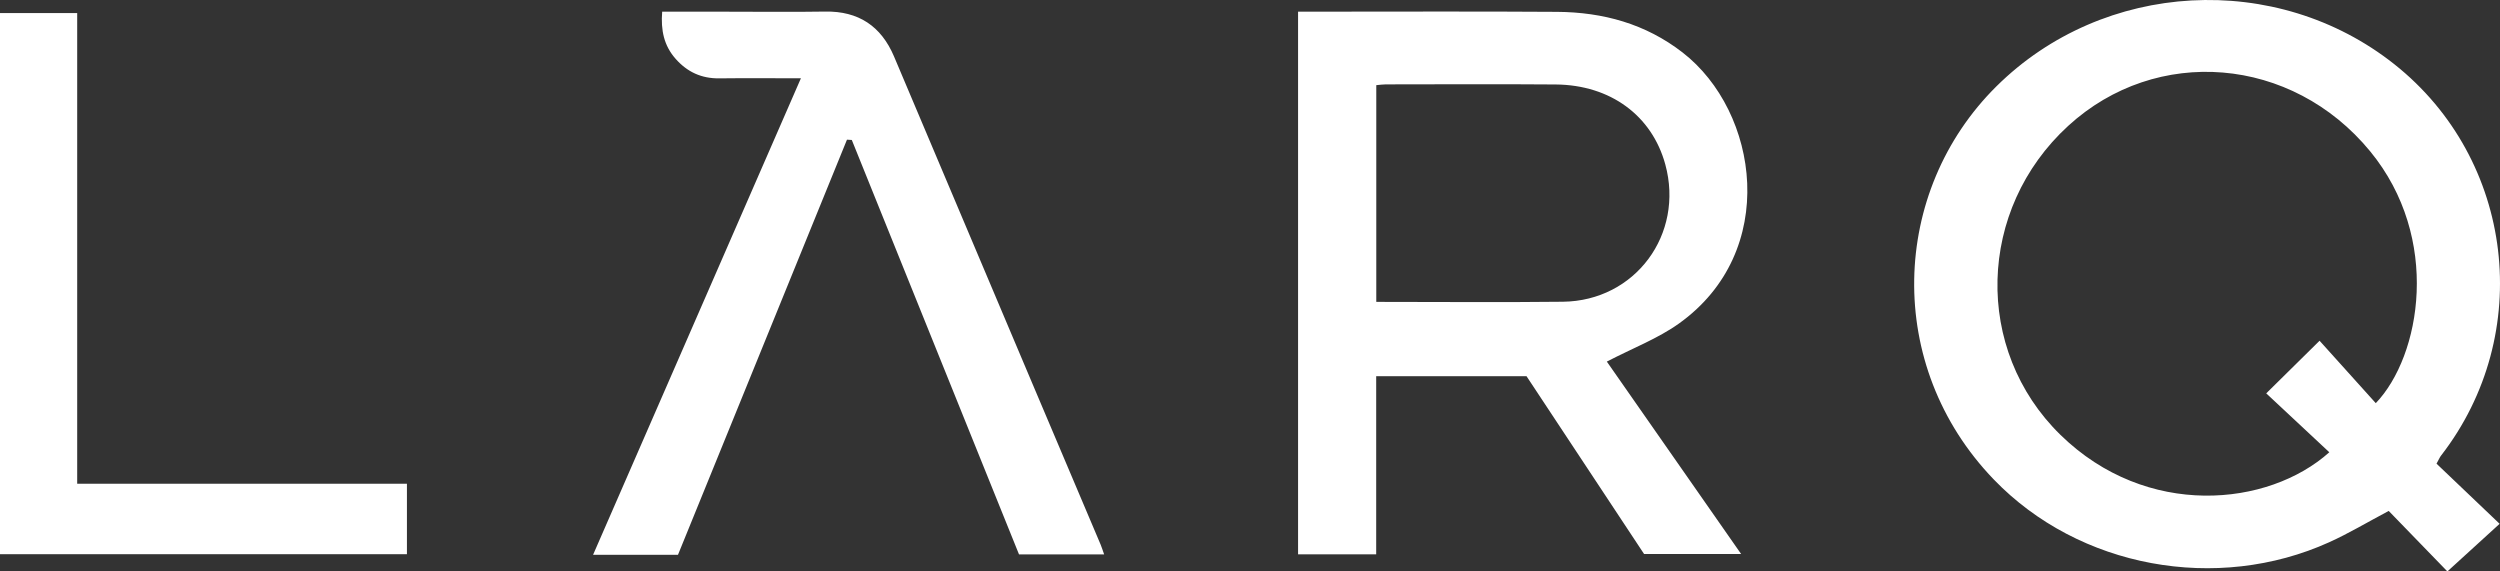 <?xml version="1.0" encoding="UTF-8"?>
<svg xmlns="http://www.w3.org/2000/svg" xmlns:xlink="http://www.w3.org/1999/xlink" width="105px" height="24px" viewBox="0 0 105 24">
  <rect x="0" y="0" width="105" height="24" fill="#333333" stroke="none"/>
  <title>Larq-White</title>
  <desc>Created with Sketch.</desc>
  <g id="Page-1" stroke="none" stroke-width="1" fill="none" fill-rule="evenodd">
    <g id="Merchants" transform="translate(-549, -3611)" fill="#FFFFFF">
      <path d="M566.091,3634.277 L566.091,3631.318 L552.242,3631.318 L552.242,3611.549 L549,3611.549 L549,3634.277 L566.091,3634.277 Z M584.573,3616.866 C584.64,3616.87 584.708,3616.875 584.776,3616.879 C587.118,3622.685 589.461,3628.491 591.799,3634.286 L595.374,3634.286 C595.312,3634.112 595.276,3633.992 595.228,3633.877 C594.291,3631.666 593.351,3629.455 592.416,3627.243 C590.459,3622.618 588.507,3617.992 586.548,3613.369 C586.009,3612.1 585.058,3611.462 583.658,3611.486 C582.272,3611.509 580.886,3611.491 579.5,3611.491 L576.811,3611.491 C576.75,3612.272 576.885,3612.917 577.379,3613.474 C577.868,3614.026 578.465,3614.3 579.207,3614.291 C580.297,3614.278 581.387,3614.288 582.638,3614.288 C579.69,3621.046 576.809,3627.653 573.909,3634.302 L577.475,3634.302 C579.857,3628.45 582.215,3622.658 584.573,3616.866 L584.573,3616.866 Z M606.804,3623.679 C609.457,3623.679 612.049,3623.703 614.641,3623.673 C617.679,3623.638 619.746,3620.842 618.942,3617.904 C618.381,3615.855 616.638,3614.567 614.34,3614.548 C611.962,3614.529 609.583,3614.542 607.205,3614.544 C607.081,3614.544 606.958,3614.563 606.804,3614.577 L606.804,3623.679 Z M603.519,3611.49 L604.208,3611.49 C607.606,3611.491 611.003,3611.474 614.401,3611.498 C616.325,3611.512 618.11,3611.997 619.667,3613.203 C622.876,3615.689 623.752,3621.57 619.509,3624.593 C618.626,3625.222 617.579,3625.62 616.487,3626.187 C618.323,3628.817 620.201,3631.508 622.128,3634.269 L618.052,3634.269 C616.426,3631.81 614.773,3629.31 613.113,3626.799 L606.8,3626.799 L606.8,3634.283 L603.519,3634.283 L603.519,3611.49 Z M648.783,3627.933 C650.679,3625.952 651.544,3621.002 648.545,3617.353 C645.258,3613.354 639.57,3612.891 635.864,3616.287 C632.04,3619.791 631.879,3625.688 635.54,3629.265 C639.159,3632.801 644.271,3632.289 646.831,3629.995 C645.948,3629.171 645.069,3628.349 644.182,3627.521 C644.948,3626.766 645.615,3626.107 646.422,3625.311 C647.201,3626.177 647.992,3627.054 648.783,3627.933 L648.783,3627.933 Z M651.334,3630.474 C652.216,3631.314 653.075,3632.133 653.984,3633 C653.223,3633.694 652.527,3634.328 651.79,3635 C651.02,3634.206 650.167,3633.327 649.326,3632.459 C648.422,3632.938 647.648,3633.402 646.831,3633.772 C642.119,3635.907 636.321,3634.857 632.737,3631.136 C628.126,3626.348 628.404,3619.034 632.846,3614.63 C637.348,3610.166 644.618,3609.776 649.564,3613.699 C654.605,3617.697 655.478,3625.033 651.522,3630.138 C651.47,3630.204 651.439,3630.285 651.334,3630.474 L651.334,3630.474 Z" id="Larq-White"></path>
    </g>
  </g>
</svg>
